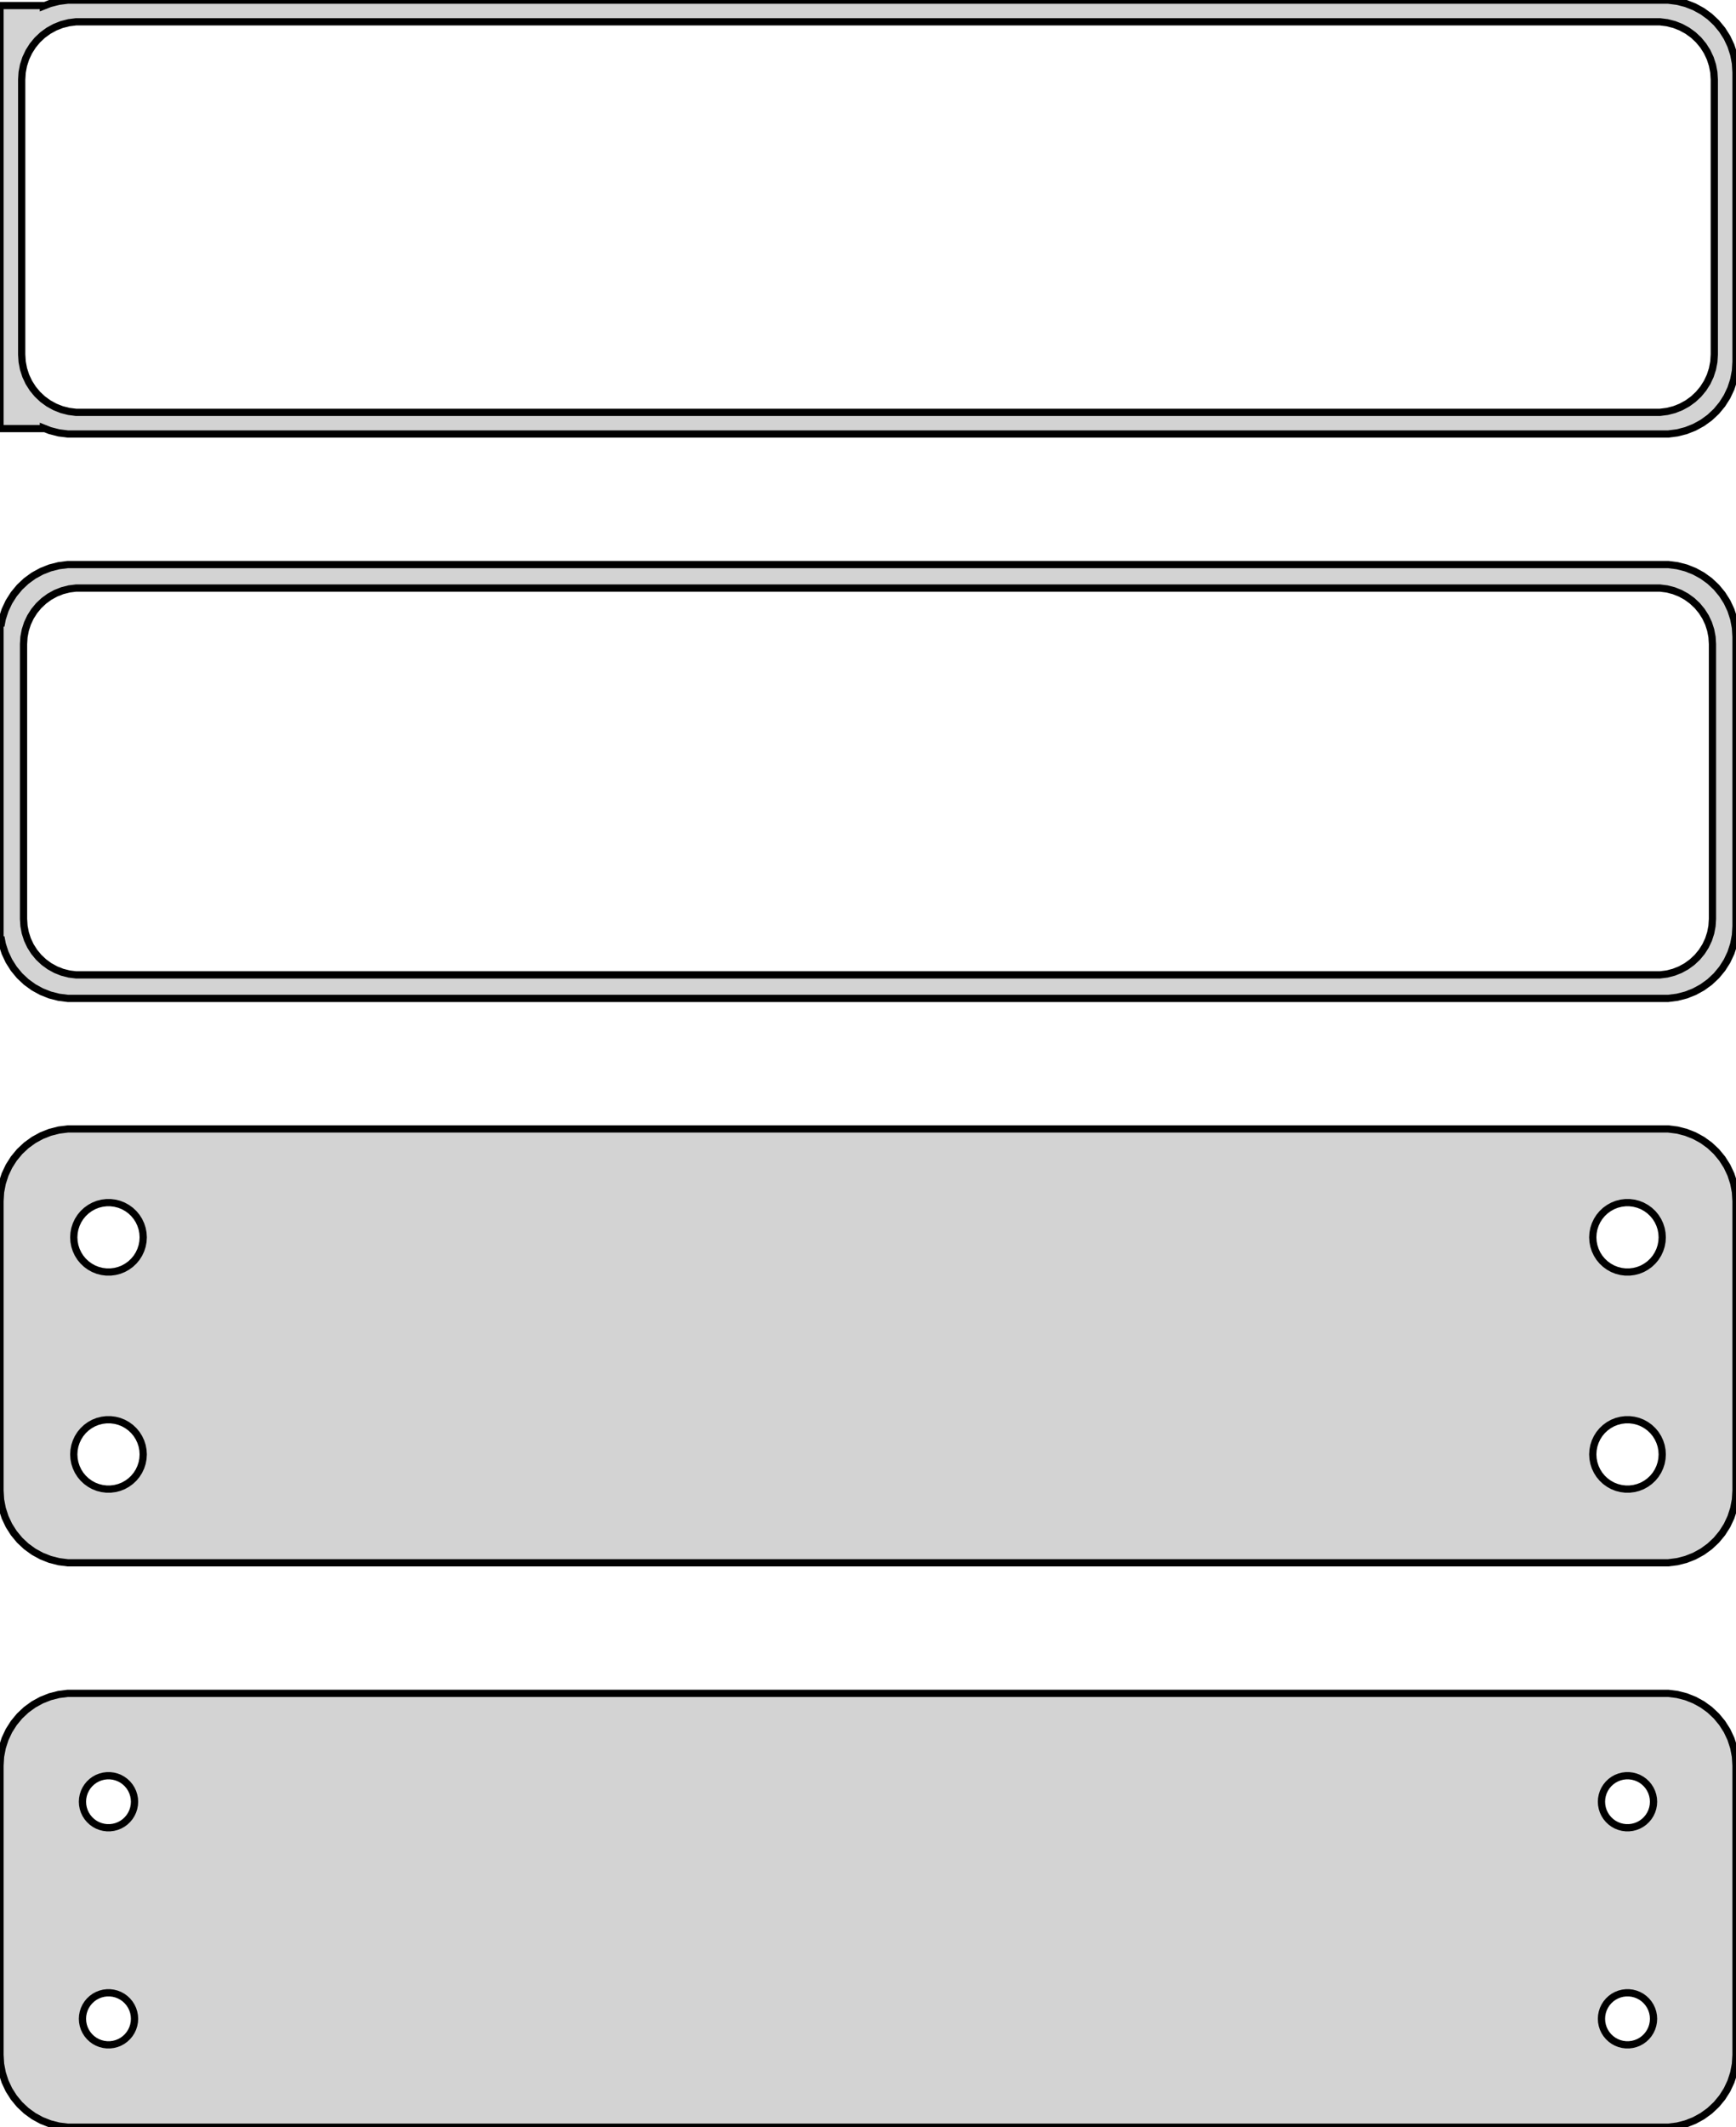 <?xml version="1.0" standalone="no"?>
<!DOCTYPE svg PUBLIC "-//W3C//DTD SVG 1.1//EN" "http://www.w3.org/Graphics/SVG/1.1/DTD/svg11.dtd">
<svg width="120mm" height="147mm" viewBox="-60 -249 120 147" xmlns="http://www.w3.org/2000/svg" version="1.1">
<title>OpenSCAD Model</title>
<path d="
M 55.937,-219.089 L 56.545,-219.245 L 57.129,-219.476 L 57.679,-219.778 L 58.187,-220.147 L 58.645,-220.577
 L 59.045,-221.061 L 59.382,-221.591 L 59.649,-222.159 L 59.843,-222.757 L 59.961,-223.373 L 60,-224
 L 60,-244 L 59.961,-244.627 L 59.843,-245.243 L 59.649,-245.841 L 59.382,-246.409 L 59.045,-246.939
 L 58.645,-247.423 L 58.187,-247.853 L 57.679,-248.222 L 57.129,-248.524 L 56.545,-248.755 L 55.937,-248.911
 L 55.314,-248.99 L -55.314,-248.99 L -55.937,-248.911 L -56.545,-248.755 L -57,-248.575 L -57,-248.615
 L -60,-248.615 L -60,-219.385 L -57,-219.385 L -57,-219.425 L -56.545,-219.245 L -55.937,-219.089
 L -55.314,-219.01 L 55.314,-219.01 z
M -54.751,-220.508 L -55.249,-220.571 L -55.736,-220.696 L -56.203,-220.881 L -56.643,-221.123 L -57.05,-221.418
 L -57.416,-221.762 L -57.736,-222.149 L -58.005,-222.573 L -58.219,-223.028 L -58.374,-223.505 L -58.468,-223.999
 L -58.5,-224.5 L -58.5,-243.5 L -58.468,-244.001 L -58.374,-244.495 L -58.219,-244.972 L -58.005,-245.427
 L -57.736,-245.851 L -57.416,-246.238 L -57.05,-246.582 L -56.643,-246.877 L -56.203,-247.119 L -55.736,-247.304
 L -55.249,-247.429 L -54.751,-247.492 L 54.751,-247.492 L 55.249,-247.429 L 55.736,-247.304 L 56.203,-247.119
 L 56.643,-246.877 L 57.05,-246.582 L 57.416,-246.238 L 57.736,-245.851 L 58.005,-245.427 L 58.219,-244.972
 L 58.374,-244.495 L 58.468,-244.001 L 58.5,-243.5 L 58.5,-224.5 L 58.468,-223.999 L 58.374,-223.505
 L 58.219,-223.028 L 58.005,-222.573 L 57.736,-222.149 L 57.416,-221.762 L 57.05,-221.418 L 56.643,-221.123
 L 56.203,-220.881 L 55.736,-220.696 L 55.249,-220.571 L 54.751,-220.508 z
M 55.937,-180.089 L 56.545,-180.245 L 57.129,-180.476 L 57.679,-180.778 L 58.187,-181.147 L 58.645,-181.577
 L 59.045,-182.061 L 59.382,-182.591 L 59.649,-183.159 L 59.843,-183.757 L 59.961,-184.373 L 60,-185
 L 60,-205 L 59.961,-205.627 L 59.843,-206.243 L 59.649,-206.841 L 59.382,-207.409 L 59.045,-207.939
 L 58.645,-208.423 L 58.187,-208.853 L 57.679,-209.222 L 57.129,-209.524 L 56.545,-209.755 L 55.937,-209.911
 L 55.314,-209.99 L -55.314,-209.99 L -55.937,-209.911 L -56.545,-209.755 L -57.129,-209.524 L -57.679,-209.222
 L -58.187,-208.853 L -58.645,-208.423 L -59.045,-207.939 L -59.382,-207.409 L -59.649,-206.841 L -59.843,-206.243
 L -59.9,-205.944 L -60,-205.944 L -60,-184.056 L -59.9,-184.056 L -59.843,-183.757 L -59.649,-183.159
 L -59.382,-182.591 L -59.045,-182.061 L -58.645,-181.577 L -58.187,-181.147 L -57.679,-180.778 L -57.129,-180.476
 L -56.545,-180.245 L -55.937,-180.089 L -55.314,-180.01 L 55.314,-180.01 z
M -54.743,-181.635 L -55.226,-181.696 L -55.697,-181.817 L -56.149,-181.996 L -56.575,-182.23 L -56.968,-182.516
 L -57.323,-182.849 L -57.633,-183.224 L -57.894,-183.634 L -58.101,-184.074 L -58.251,-184.537 L -58.342,-185.015
 L -58.373,-185.5 L -58.373,-204.5 L -58.342,-204.985 L -58.251,-205.463 L -58.101,-205.926 L -57.894,-206.366
 L -57.633,-206.776 L -57.323,-207.151 L -56.968,-207.484 L -56.575,-207.77 L -56.149,-208.004 L -55.697,-208.183
 L -55.226,-208.304 L -54.743,-208.365 L 54.743,-208.365 L 55.226,-208.304 L 55.697,-208.183 L 56.149,-208.004
 L 56.575,-207.77 L 56.968,-207.484 L 57.323,-207.151 L 57.633,-206.776 L 57.894,-206.366 L 58.101,-205.926
 L 58.251,-205.463 L 58.342,-204.985 L 58.373,-204.5 L 58.373,-185.5 L 58.342,-185.015 L 58.251,-184.537
 L 58.101,-184.074 L 57.894,-183.634 L 57.633,-183.224 L 57.323,-182.849 L 56.968,-182.516 L 56.575,-182.23
 L 56.149,-181.996 L 55.697,-181.817 L 55.226,-181.696 L 54.743,-181.635 z
M 55.937,-141.089 L 56.545,-141.245 L 57.129,-141.476 L 57.679,-141.778 L 58.187,-142.147 L 58.645,-142.577
 L 59.045,-143.061 L 59.382,-143.591 L 59.649,-144.159 L 59.843,-144.757 L 59.961,-145.373 L 60,-146
 L 60,-166 L 59.961,-166.627 L 59.843,-167.243 L 59.649,-167.841 L 59.382,-168.409 L 59.045,-168.939
 L 58.645,-169.423 L 58.187,-169.853 L 57.679,-170.222 L 57.129,-170.524 L 56.545,-170.755 L 55.937,-170.911
 L 55.314,-170.99 L -55.314,-170.99 L -55.937,-170.911 L -56.545,-170.755 L -57.129,-170.524 L -57.679,-170.222
 L -58.187,-169.853 L -58.645,-169.423 L -59.045,-168.939 L -59.382,-168.409 L -59.649,-167.841 L -59.843,-167.243
 L -59.961,-166.627 L -60,-166 L -60,-146 L -59.961,-145.373 L -59.843,-144.757 L -59.649,-144.159
 L -59.382,-143.591 L -59.045,-143.061 L -58.645,-142.577 L -58.187,-142.147 L -57.679,-141.778 L -57.129,-141.476
 L -56.545,-141.245 L -55.937,-141.089 L -55.314,-141.01 L 55.314,-141.01 z
M -52.651,-161.105 L -52.95,-161.143 L -53.242,-161.217 L -53.522,-161.328 L -53.786,-161.474 L -54.03,-161.651
 L -54.249,-161.857 L -54.442,-162.089 L -54.603,-162.344 L -54.731,-162.617 L -54.825,-162.903 L -54.881,-163.199
 L -54.9,-163.5 L -54.881,-163.801 L -54.825,-164.097 L -54.731,-164.383 L -54.603,-164.656 L -54.442,-164.911
 L -54.249,-165.143 L -54.03,-165.349 L -53.786,-165.526 L -53.522,-165.672 L -53.242,-165.783 L -52.95,-165.857
 L -52.651,-165.895 L -52.349,-165.895 L -52.05,-165.857 L -51.758,-165.783 L -51.478,-165.672 L -51.214,-165.526
 L -50.97,-165.349 L -50.751,-165.143 L -50.558,-164.911 L -50.397,-164.656 L -50.269,-164.383 L -50.175,-164.097
 L -50.119,-163.801 L -50.1,-163.5 L -50.119,-163.199 L -50.175,-162.903 L -50.269,-162.617 L -50.397,-162.344
 L -50.558,-162.089 L -50.751,-161.857 L -50.97,-161.651 L -51.214,-161.474 L -51.478,-161.328 L -51.758,-161.217
 L -52.05,-161.143 L -52.349,-161.105 z
M 52.349,-161.105 L 52.05,-161.143 L 51.758,-161.217 L 51.478,-161.328 L 51.214,-161.474 L 50.97,-161.651
 L 50.751,-161.857 L 50.558,-162.089 L 50.397,-162.344 L 50.269,-162.617 L 50.175,-162.903 L 50.119,-163.199
 L 50.1,-163.5 L 50.119,-163.801 L 50.175,-164.097 L 50.269,-164.383 L 50.397,-164.656 L 50.558,-164.911
 L 50.751,-165.143 L 50.97,-165.349 L 51.214,-165.526 L 51.478,-165.672 L 51.758,-165.783 L 52.05,-165.857
 L 52.349,-165.895 L 52.651,-165.895 L 52.95,-165.857 L 53.242,-165.783 L 53.522,-165.672 L 53.786,-165.526
 L 54.03,-165.349 L 54.249,-165.143 L 54.442,-164.911 L 54.603,-164.656 L 54.731,-164.383 L 54.825,-164.097
 L 54.881,-163.801 L 54.9,-163.5 L 54.881,-163.199 L 54.825,-162.903 L 54.731,-162.617 L 54.603,-162.344
 L 54.442,-162.089 L 54.249,-161.857 L 54.03,-161.651 L 53.786,-161.474 L 53.522,-161.328 L 53.242,-161.217
 L 52.95,-161.143 L 52.651,-161.105 z
M 52.349,-146.105 L 52.05,-146.143 L 51.758,-146.217 L 51.478,-146.328 L 51.214,-146.474 L 50.97,-146.651
 L 50.751,-146.857 L 50.558,-147.089 L 50.397,-147.344 L 50.269,-147.617 L 50.175,-147.903 L 50.119,-148.199
 L 50.1,-148.5 L 50.119,-148.801 L 50.175,-149.097 L 50.269,-149.383 L 50.397,-149.656 L 50.558,-149.911
 L 50.751,-150.143 L 50.97,-150.349 L 51.214,-150.526 L 51.478,-150.672 L 51.758,-150.783 L 52.05,-150.857
 L 52.349,-150.895 L 52.651,-150.895 L 52.95,-150.857 L 53.242,-150.783 L 53.522,-150.672 L 53.786,-150.526
 L 54.03,-150.349 L 54.249,-150.143 L 54.442,-149.911 L 54.603,-149.656 L 54.731,-149.383 L 54.825,-149.097
 L 54.881,-148.801 L 54.9,-148.5 L 54.881,-148.199 L 54.825,-147.903 L 54.731,-147.617 L 54.603,-147.344
 L 54.442,-147.089 L 54.249,-146.857 L 54.03,-146.651 L 53.786,-146.474 L 53.522,-146.328 L 53.242,-146.217
 L 52.95,-146.143 L 52.651,-146.105 z
M -52.651,-146.105 L -52.95,-146.143 L -53.242,-146.217 L -53.522,-146.328 L -53.786,-146.474 L -54.03,-146.651
 L -54.249,-146.857 L -54.442,-147.089 L -54.603,-147.344 L -54.731,-147.617 L -54.825,-147.903 L -54.881,-148.199
 L -54.9,-148.5 L -54.881,-148.801 L -54.825,-149.097 L -54.731,-149.383 L -54.603,-149.656 L -54.442,-149.911
 L -54.249,-150.143 L -54.03,-150.349 L -53.786,-150.526 L -53.522,-150.672 L -53.242,-150.783 L -52.95,-150.857
 L -52.651,-150.895 L -52.349,-150.895 L -52.05,-150.857 L -51.758,-150.783 L -51.478,-150.672 L -51.214,-150.526
 L -50.97,-150.349 L -50.751,-150.143 L -50.558,-149.911 L -50.397,-149.656 L -50.269,-149.383 L -50.175,-149.097
 L -50.119,-148.801 L -50.1,-148.5 L -50.119,-148.199 L -50.175,-147.903 L -50.269,-147.617 L -50.397,-147.344
 L -50.558,-147.089 L -50.751,-146.857 L -50.97,-146.651 L -51.214,-146.474 L -51.478,-146.328 L -51.758,-146.217
 L -52.05,-146.143 L -52.349,-146.105 z
M 55.937,-102.089 L 56.545,-102.245 L 57.129,-102.476 L 57.679,-102.778 L 58.187,-103.147 L 58.645,-103.577
 L 59.045,-104.061 L 59.382,-104.591 L 59.649,-105.159 L 59.843,-105.757 L 59.961,-106.373 L 60,-107
 L 60,-127 L 59.961,-127.627 L 59.843,-128.243 L 59.649,-128.841 L 59.382,-129.409 L 59.045,-129.939
 L 58.645,-130.423 L 58.187,-130.853 L 57.679,-131.222 L 57.129,-131.524 L 56.545,-131.755 L 55.937,-131.911
 L 55.314,-131.99 L -55.314,-131.99 L -55.937,-131.911 L -56.545,-131.755 L -57.129,-131.524 L -57.679,-131.222
 L -58.187,-130.853 L -58.645,-130.423 L -59.045,-129.939 L -59.382,-129.409 L -59.649,-128.841 L -59.843,-128.243
 L -59.961,-127.627 L -60,-127 L -60,-107 L -59.961,-106.373 L -59.843,-105.757 L -59.649,-105.159
 L -59.382,-104.591 L -59.045,-104.061 L -58.645,-103.577 L -58.187,-103.147 L -57.679,-102.778 L -57.129,-102.476
 L -56.545,-102.245 L -55.937,-102.089 L -55.314,-102.01 L 55.314,-102.01 z
M 52.387,-122.704 L 52.163,-122.732 L 51.944,-122.788 L 51.734,-122.871 L 51.535,-122.98 L 51.353,-123.113
 L 51.188,-123.268 L 51.044,-123.442 L 50.923,-123.633 L 50.826,-123.837 L 50.757,-124.052 L 50.714,-124.274
 L 50.7,-124.5 L 50.714,-124.726 L 50.757,-124.948 L 50.826,-125.163 L 50.923,-125.367 L 51.044,-125.558
 L 51.188,-125.732 L 51.353,-125.887 L 51.535,-126.02 L 51.734,-126.129 L 51.944,-126.212 L 52.163,-126.268
 L 52.387,-126.296 L 52.613,-126.296 L 52.837,-126.268 L 53.056,-126.212 L 53.266,-126.129 L 53.465,-126.02
 L 53.647,-125.887 L 53.812,-125.732 L 53.956,-125.558 L 54.077,-125.367 L 54.174,-125.163 L 54.243,-124.948
 L 54.286,-124.726 L 54.3,-124.5 L 54.286,-124.274 L 54.243,-124.052 L 54.174,-123.837 L 54.077,-123.633
 L 53.956,-123.442 L 53.812,-123.268 L 53.647,-123.113 L 53.465,-122.98 L 53.266,-122.871 L 53.056,-122.788
 L 52.837,-122.732 L 52.613,-122.704 z
M -52.613,-122.704 L -52.837,-122.732 L -53.056,-122.788 L -53.266,-122.871 L -53.465,-122.98 L -53.647,-123.113
 L -53.812,-123.268 L -53.956,-123.442 L -54.077,-123.633 L -54.174,-123.837 L -54.243,-124.052 L -54.286,-124.274
 L -54.3,-124.5 L -54.286,-124.726 L -54.243,-124.948 L -54.174,-125.163 L -54.077,-125.367 L -53.956,-125.558
 L -53.812,-125.732 L -53.647,-125.887 L -53.465,-126.02 L -53.266,-126.129 L -53.056,-126.212 L -52.837,-126.268
 L -52.613,-126.296 L -52.387,-126.296 L -52.163,-126.268 L -51.944,-126.212 L -51.734,-126.129 L -51.535,-126.02
 L -51.353,-125.887 L -51.188,-125.732 L -51.044,-125.558 L -50.923,-125.367 L -50.826,-125.163 L -50.757,-124.948
 L -50.714,-124.726 L -50.7,-124.5 L -50.714,-124.274 L -50.757,-124.052 L -50.826,-123.837 L -50.923,-123.633
 L -51.044,-123.442 L -51.188,-123.268 L -51.353,-123.113 L -51.535,-122.98 L -51.734,-122.871 L -51.944,-122.788
 L -52.163,-122.732 L -52.387,-122.704 z
M 52.387,-107.704 L 52.163,-107.732 L 51.944,-107.788 L 51.734,-107.871 L 51.535,-107.98 L 51.353,-108.113
 L 51.188,-108.268 L 51.044,-108.442 L 50.923,-108.633 L 50.826,-108.837 L 50.757,-109.052 L 50.714,-109.274
 L 50.7,-109.5 L 50.714,-109.726 L 50.757,-109.948 L 50.826,-110.163 L 50.923,-110.367 L 51.044,-110.558
 L 51.188,-110.732 L 51.353,-110.887 L 51.535,-111.02 L 51.734,-111.129 L 51.944,-111.212 L 52.163,-111.268
 L 52.387,-111.296 L 52.613,-111.296 L 52.837,-111.268 L 53.056,-111.212 L 53.266,-111.129 L 53.465,-111.02
 L 53.647,-110.887 L 53.812,-110.732 L 53.956,-110.558 L 54.077,-110.367 L 54.174,-110.163 L 54.243,-109.948
 L 54.286,-109.726 L 54.3,-109.5 L 54.286,-109.274 L 54.243,-109.052 L 54.174,-108.837 L 54.077,-108.633
 L 53.956,-108.442 L 53.812,-108.268 L 53.647,-108.113 L 53.465,-107.98 L 53.266,-107.871 L 53.056,-107.788
 L 52.837,-107.732 L 52.613,-107.704 z
M -52.613,-107.704 L -52.837,-107.732 L -53.056,-107.788 L -53.266,-107.871 L -53.465,-107.98 L -53.647,-108.113
 L -53.812,-108.268 L -53.956,-108.442 L -54.077,-108.633 L -54.174,-108.837 L -54.243,-109.052 L -54.286,-109.274
 L -54.3,-109.5 L -54.286,-109.726 L -54.243,-109.948 L -54.174,-110.163 L -54.077,-110.367 L -53.956,-110.558
 L -53.812,-110.732 L -53.647,-110.887 L -53.465,-111.02 L -53.266,-111.129 L -53.056,-111.212 L -52.837,-111.268
 L -52.613,-111.296 L -52.387,-111.296 L -52.163,-111.268 L -51.944,-111.212 L -51.734,-111.129 L -51.535,-111.02
 L -51.353,-110.887 L -51.188,-110.732 L -51.044,-110.558 L -50.923,-110.367 L -50.826,-110.163 L -50.757,-109.948
 L -50.714,-109.726 L -50.7,-109.5 L -50.714,-109.274 L -50.757,-109.052 L -50.826,-108.837 L -50.923,-108.633
 L -51.044,-108.442 L -51.188,-108.268 L -51.353,-108.113 L -51.535,-107.98 L -51.734,-107.871 L -51.944,-107.788
 L -52.163,-107.732 L -52.387,-107.704 z
" stroke="black" fill="lightgray" stroke-width="0.5"/>
</svg>
